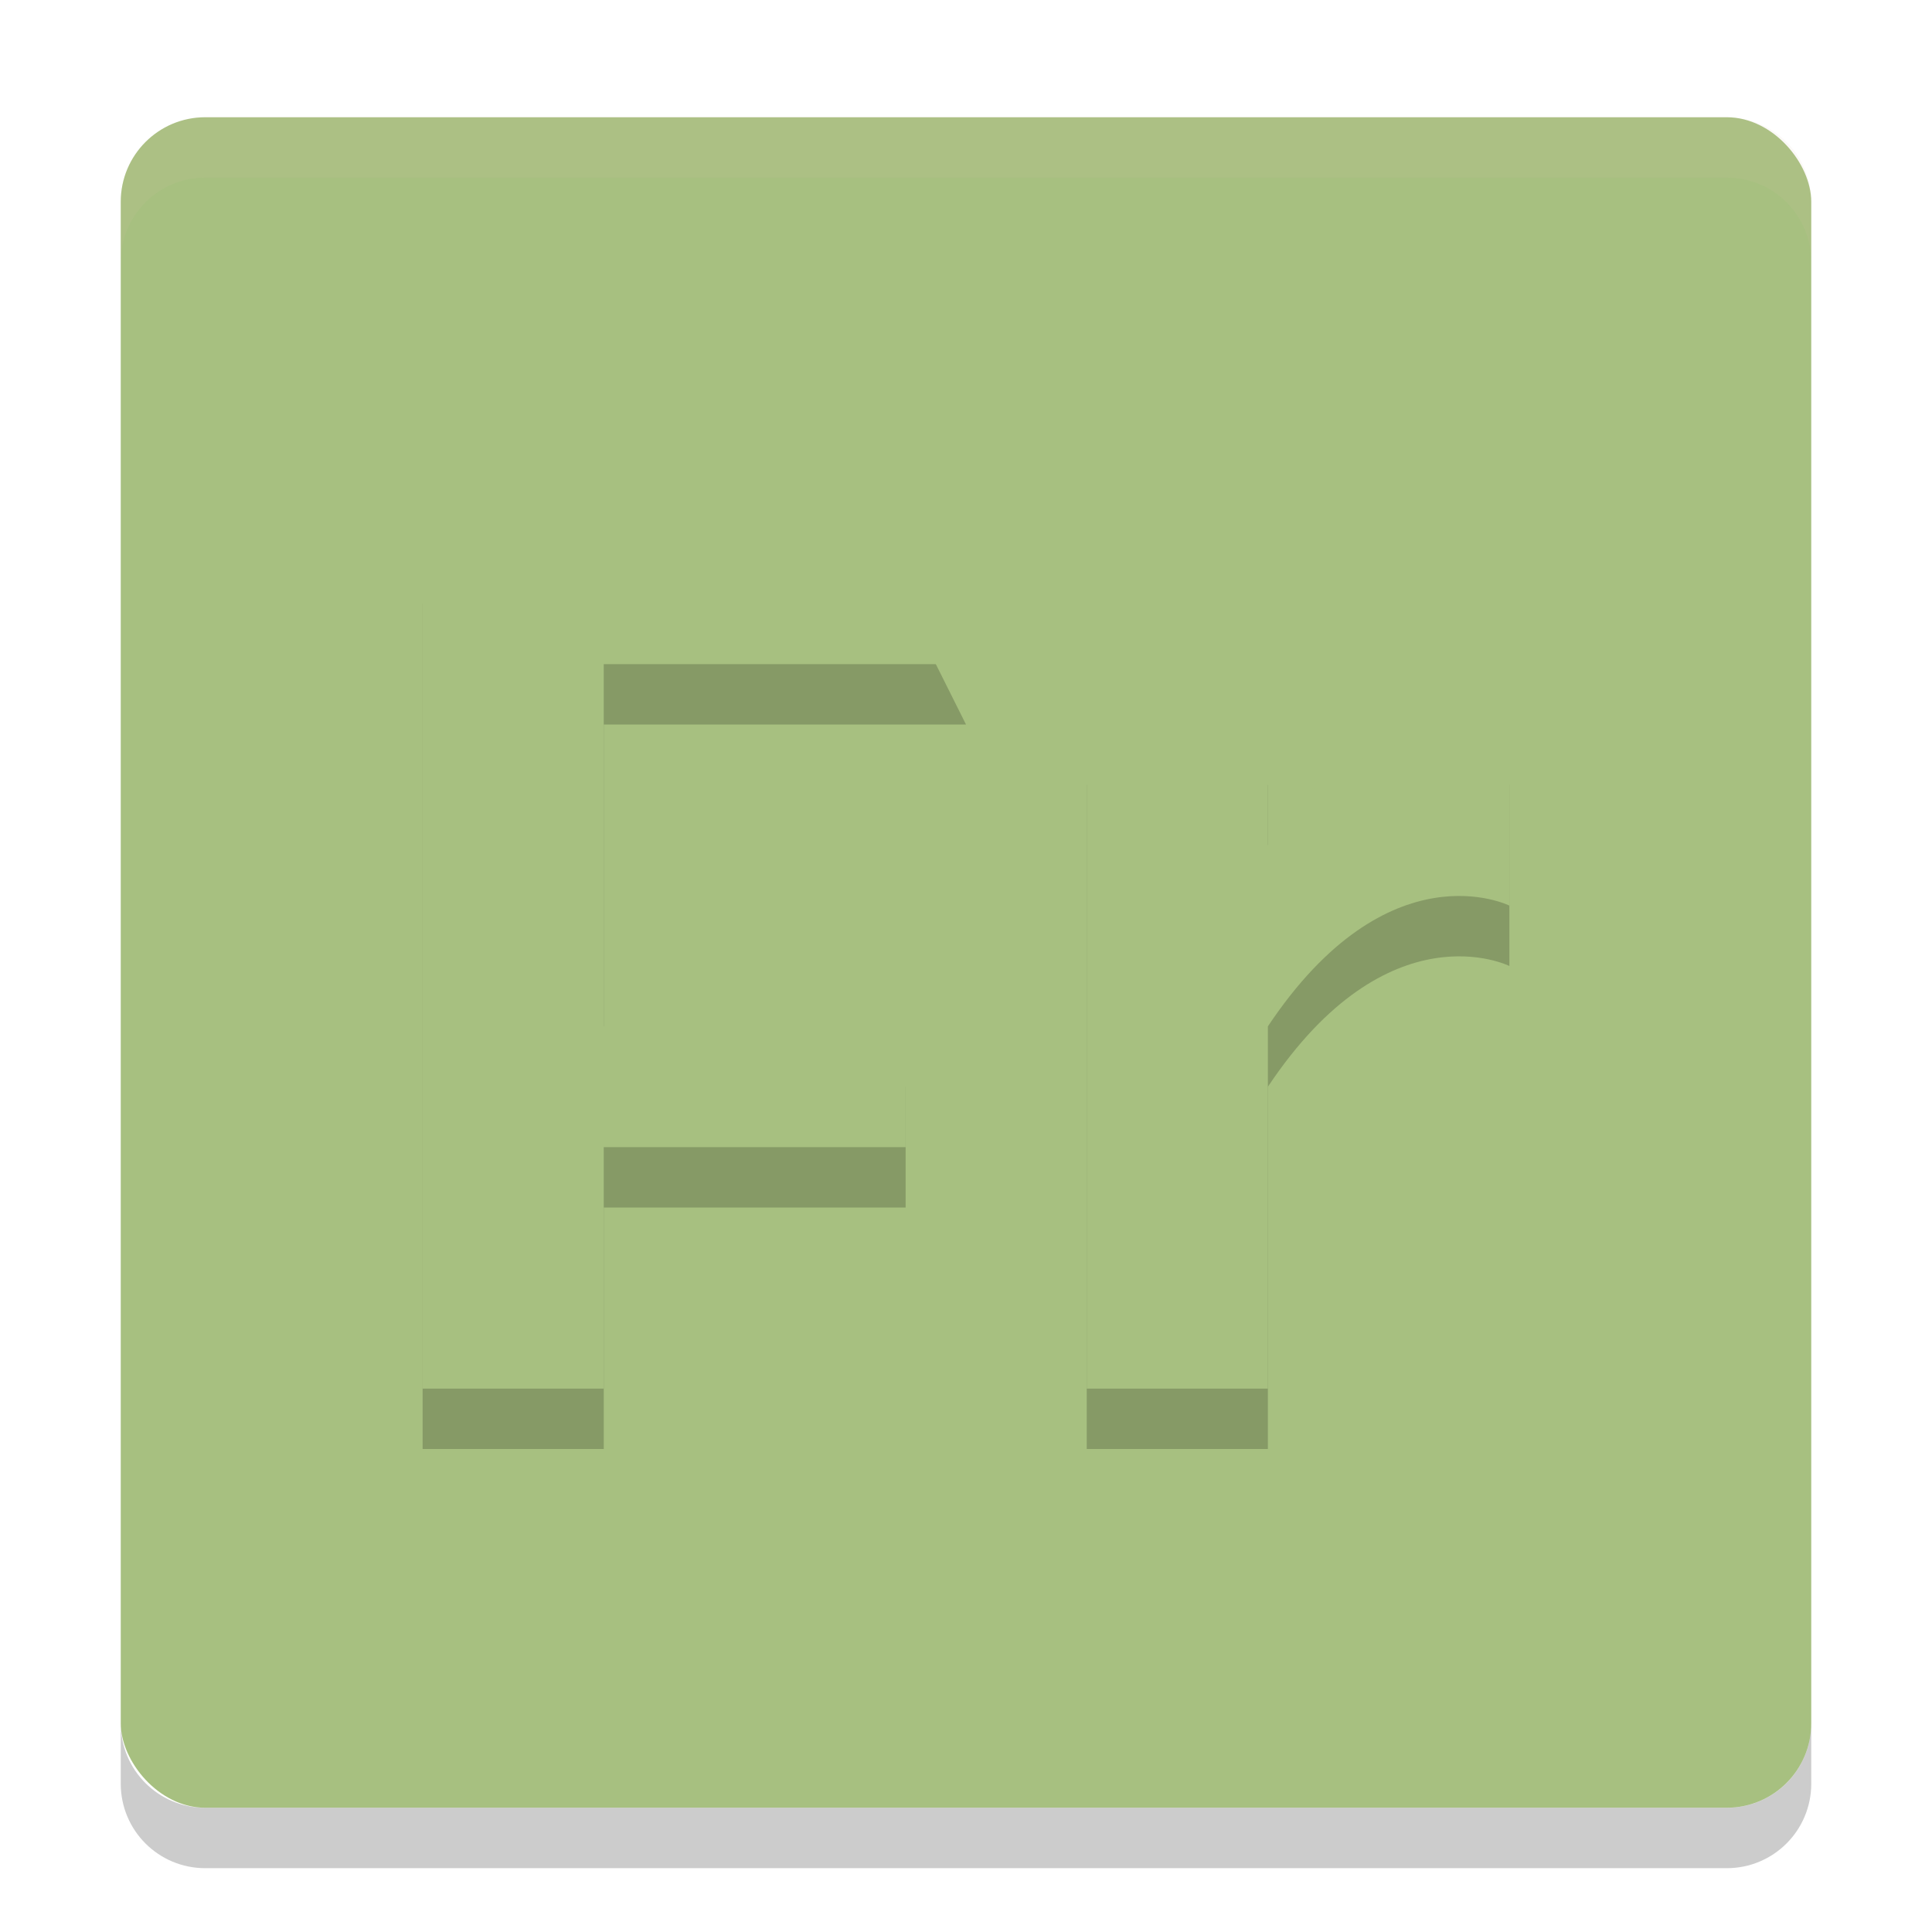 <svg width="32" height="32" version="1.1" xmlns="http://www.w3.org/2000/svg">
 <rect x="2" y="1.942" width="28" height="28" rx="1.4" ry="1.4" style="fill:#a7c080"/>
 <path d="m3.4 1.942c-0.776 0-1.4 0.625-1.4 1.4v1c0-0.776 0.625-1.4 1.4-1.4h25.2c0.775 0 1.4 0.625 1.4 1.4v-1c0-0.776-0.625-1.4-1.4-1.4z" style="fill:#d3c6aa;opacity:.1"/>
 <path d="m2 28.543v1c0 0.775 0.625 1.4 1.4 1.4h25.2c0.775 0 1.4-0.625 1.4-1.4v-1c0 0.775-0.625 1.4-1.4 1.4h-25.2c-0.775 0-1.4-0.625-1.4-1.4z" style="opacity:.2"/>
 <path d="m7 10v14h3v-4h5v-2h-5v-6h6l-1-2h-5z" style="opacity:.2"/>
 <path d="m7 9v14h3v-4h5v-2h-5v-6h6l-1-2h-5z" style="fill:#a7c080"/>
 <path d="m18 13v11h3v-6c2-3 4-2 4-2v-3s-3 0-4 2v-2z" style="opacity:.2"/>
 <path d="m18 12v11h3v-6c2-3 4-2 4-2v-3s-3 0-4 2v-2z" style="fill:#a7c080"/>
</svg>
